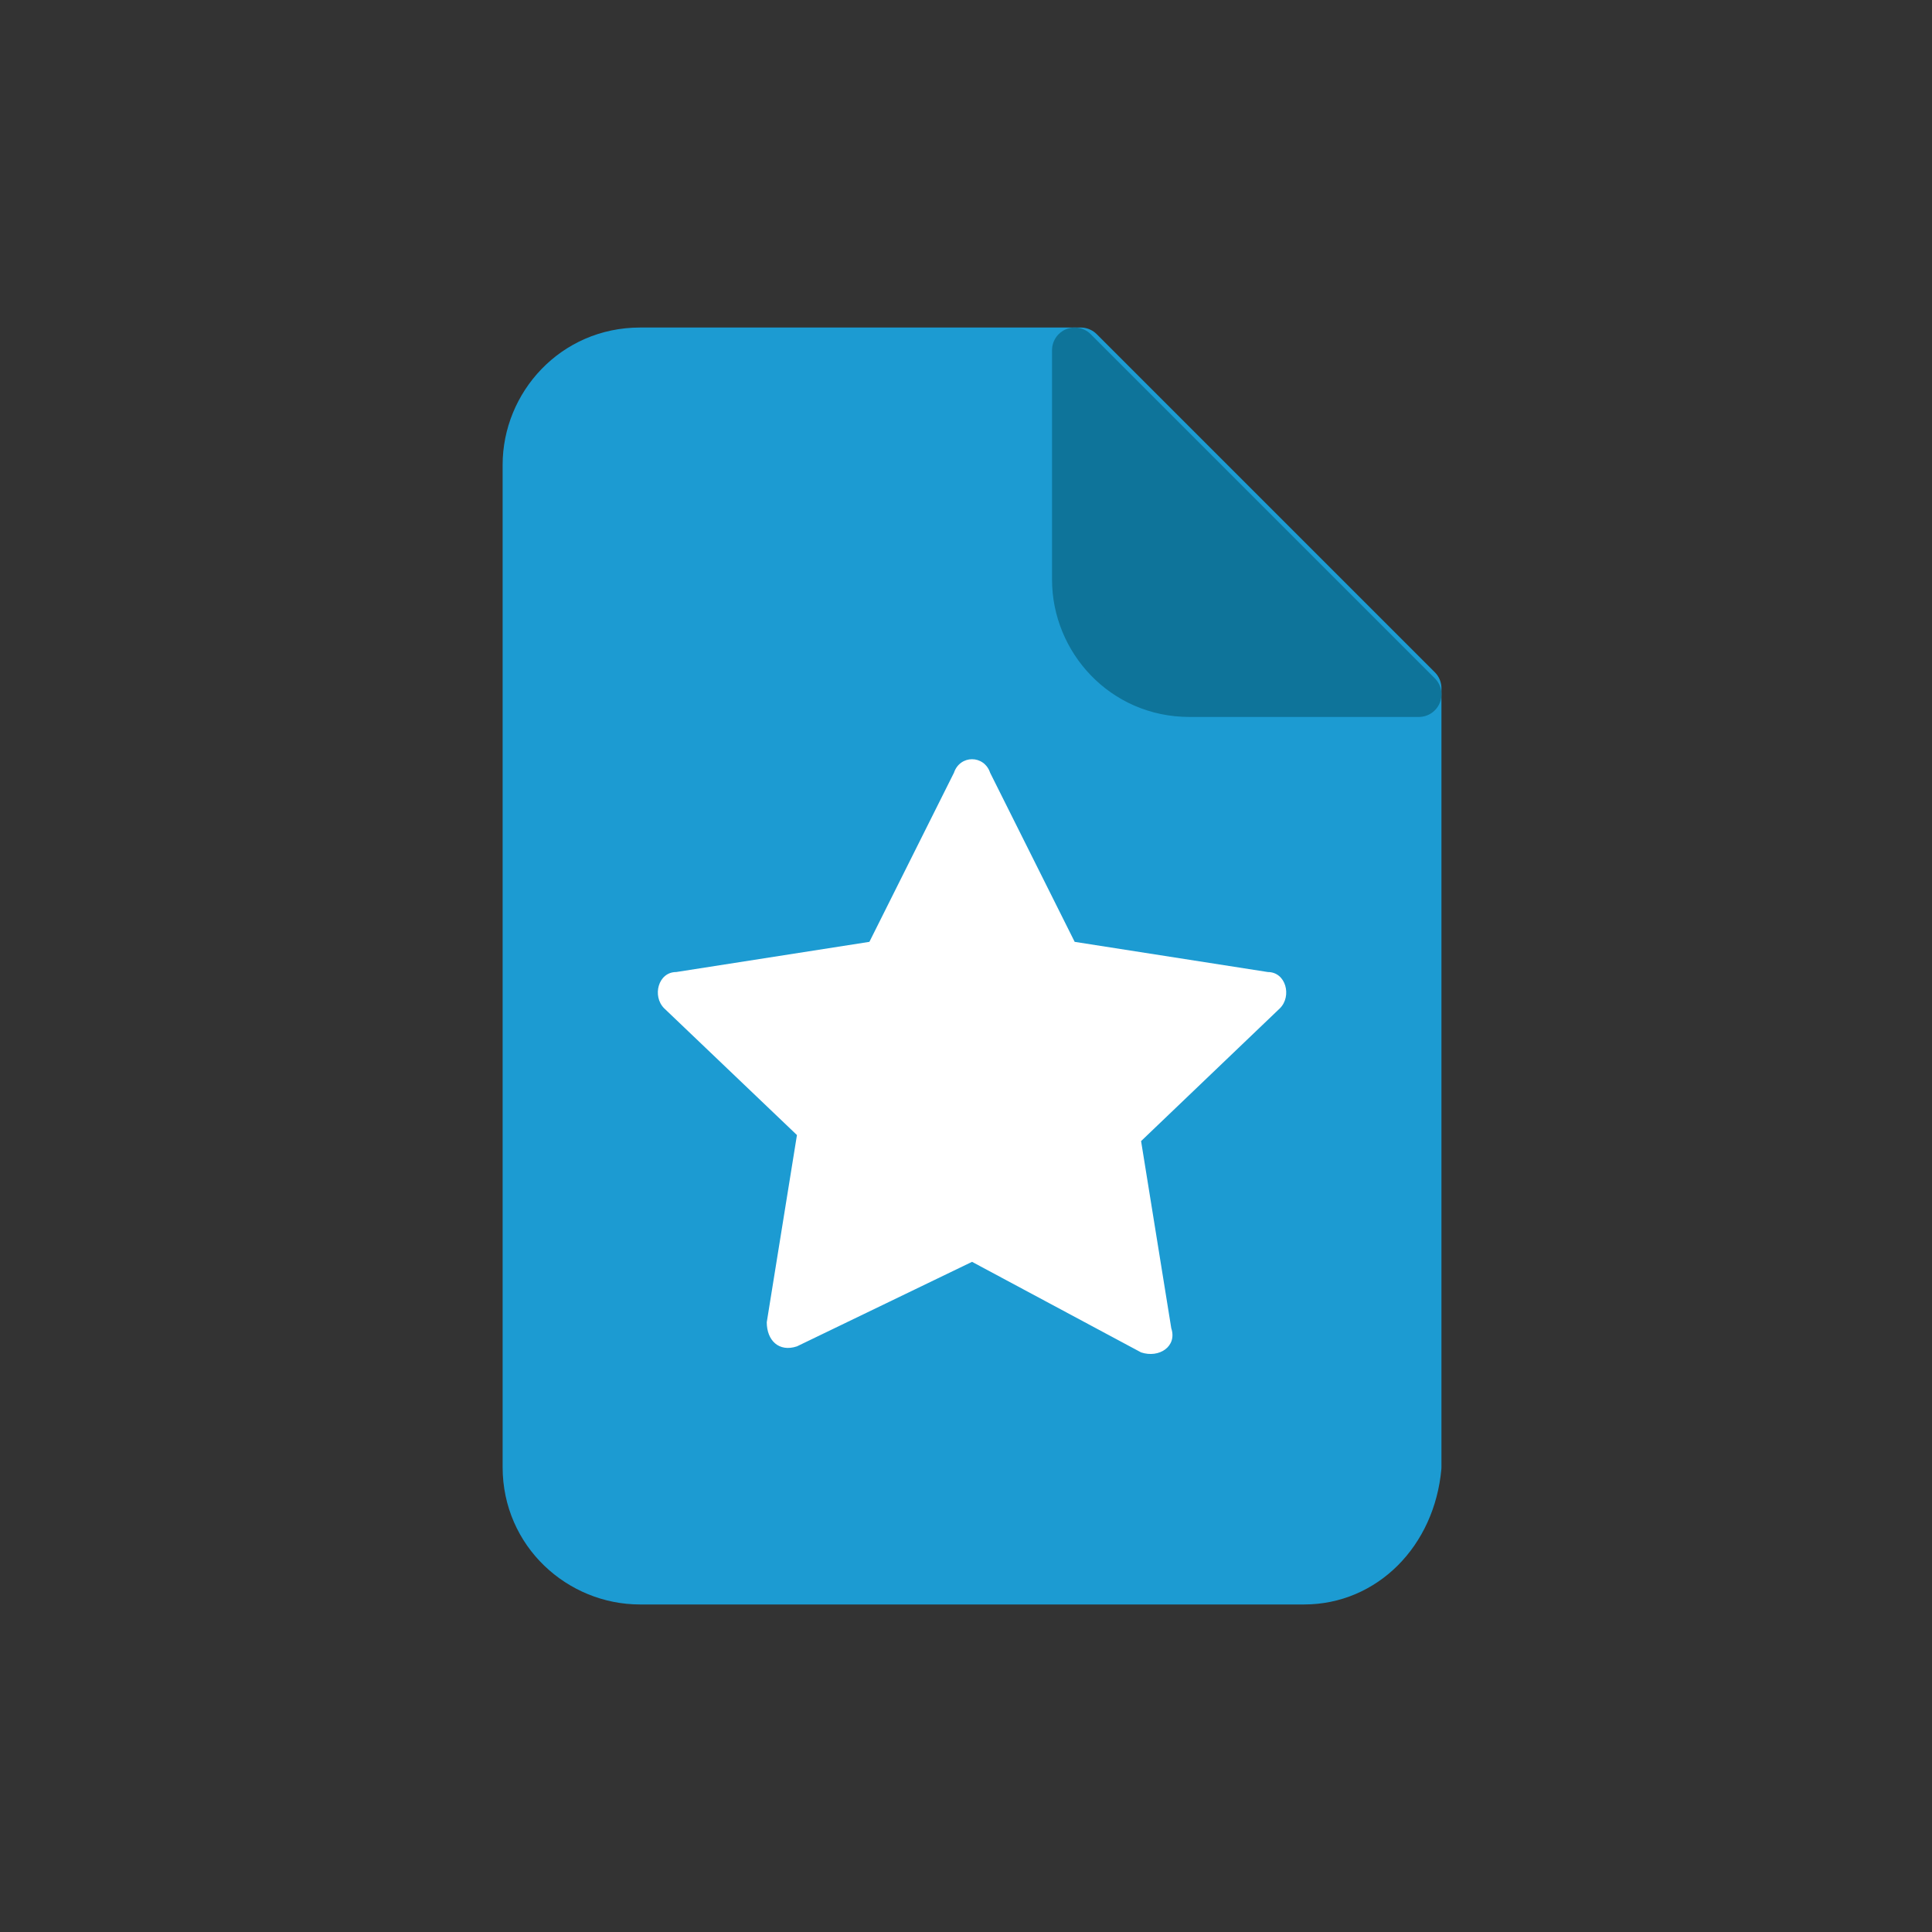 <?xml version="1.0" encoding="utf-8"?>
<!-- Generator: Adobe Illustrator 25.4.1, SVG Export Plug-In . SVG Version: 6.00 Build 0)  -->
<svg version="1.1" id="Layer_1" xmlns="http://www.w3.org/2000/svg" xmlns:xlink="http://www.w3.org/1999/xlink" x="0px" y="0px"
	 viewBox="0 0 32 32" style="enable-background:new 0 0 32 32;" xml:space="preserve">
<rect x="0" y="0" width="32" height="32" fill="#333333" stroke="none"/>
<style type="text/css">
	.st0{fill:#0E749A;stroke:#0E749A;stroke-width:0.75;stroke-linecap:round;stroke-linejoin:round;}
	.st1{fill:#1C9BD2;stroke:#1C9BD2;stroke-width:0.75;stroke-linecap:round;stroke-linejoin:round;stroke-miterlimit:10;}
	.st2{opacity:0.2;fill:#1C9BD2;}
	.st3{fill:none;stroke:#202630;stroke-linecap:round;}
	.st4{fill:#202630;}
	.st5{fill:#1C9BD2;}
	.st6{fill:#FFFFFF;}
	.st7{fill:none;stroke:#202630;stroke-linecap:round;stroke-linejoin:round;stroke-miterlimit:10;}
	.st8{fill:#1C9BD2;stroke:#1C9BD2;stroke-linecap:round;stroke-linejoin:round;stroke-miterlimit:10;}
	.st9{fill:#1A9CD2;}
	.st10{fill:#202630;stroke:#202630;stroke-linecap:round;stroke-linejoin:round;stroke-miterlimit:10;}
	.st11{fill:none;stroke:#202630;stroke-width:2;stroke-linecap:round;stroke-linejoin:round;stroke-miterlimit:10;}
	.st12{fill:none;stroke:#1C9BD2;stroke-width:0.75;stroke-linecap:round;}
	.st13{fill:#E8E8E8;}
	.st14{fill:none;stroke:#202630;stroke-width:0.75;stroke-linecap:round;}
	.st15{fill:none;stroke:#1C9BD2;stroke-width:0.75;stroke-linecap:round;stroke-linejoin:round;}
	.st16{fill:none;stroke:#202630;stroke-width:0.75;stroke-linecap:round;stroke-linejoin:round;}
	.st17{fill:#8D8E8E;}
	.st18{fill:#D6D7D6;}
	.st19{fill:none;stroke:#8D8E8E;stroke-width:1.2;stroke-linecap:round;}
</style>
<path class="st1" d="M21.6,26.2h-11c-1,0-1.9-0.8-1.9-1.9V7.7c0-1,0.8-1.9,1.9-1.9l7.3,0l5.6,5.6l0,12.9
	C23.4,25.4,22.6,26.2,21.6,26.2z"/>
<path class="st0" d="M17.8,5.8v3.8c0,1,0.8,1.9,1.9,1.9h3.8L17.8,5.8z"/>
<g>
	<path class="st6" d="M13.2,22.3c-0.3,0.1-0.5-0.1-0.5-0.4l0.5-3.1L11,16.7c-0.2-0.2-0.1-0.6,0.2-0.6l3.2-0.5l1.4-2.8
		c0.1-0.3,0.5-0.3,0.6,0l1.4,2.8l3.2,0.5c0.3,0,0.4,0.4,0.2,0.6l-2.3,2.2l0.5,3.1c0.1,0.3-0.2,0.5-0.5,0.4l-2.8-1.5L13.2,22.3
		L13.2,22.3z"/>
</g>
</svg>
